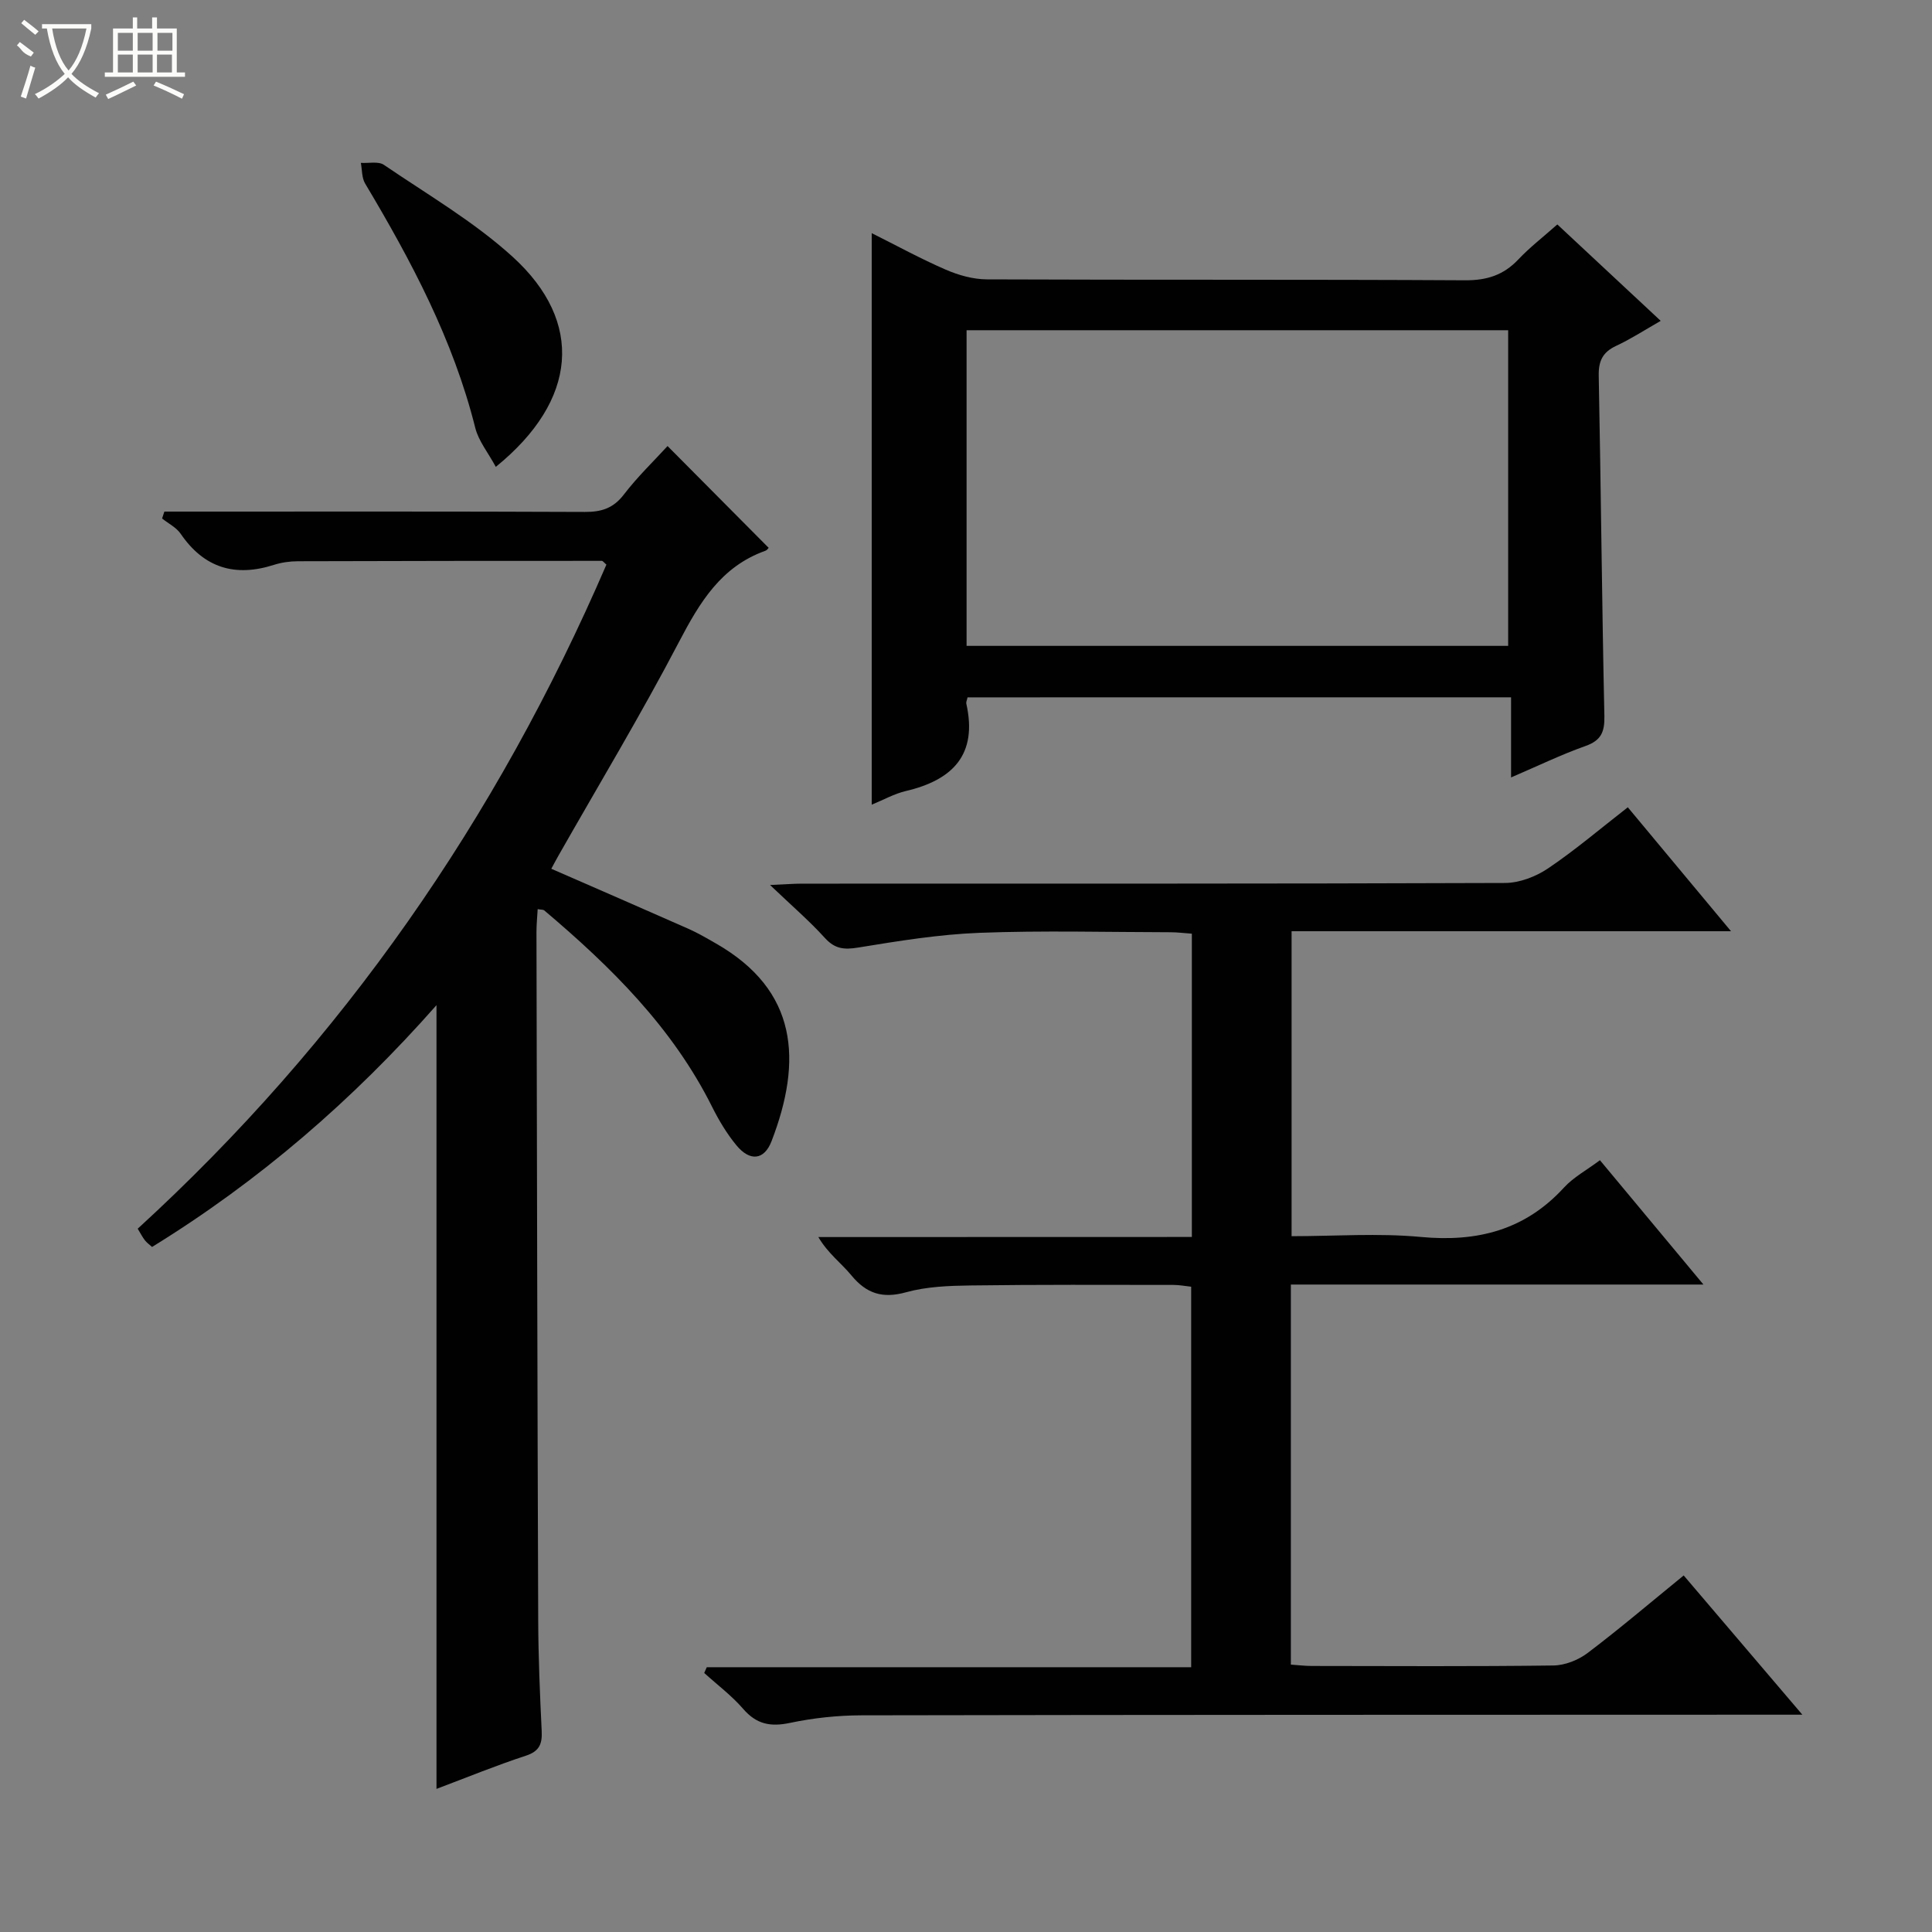 <svg enable-background="new 0 0 400 400" viewBox="0 0 400 400" xmlns="http://www.w3.org/2000/svg"><rect x="0" y="0" width="400" height="400" fill="#808080" stroke="none"/><g fill="#010102"><path d="m246.76 256.1c0-21.49 0-41.96 0-62.79-1.58-.11-3.02-.3-4.45-.3-13.17-.02-26.35-.38-39.49.12-8.41.32-16.81 1.69-25.14 3.05-2.93.48-4.84.29-6.91-2-3.21-3.54-6.87-6.68-11.34-10.95 3.19-.14 4.92-.28 6.65-.28 48.5-.01 97 .04 145.5-.14 3.01-.01 6.4-1.31 8.93-3.02 5.61-3.78 10.8-8.21 16.51-12.65 7.1 8.53 13.96 16.76 21.37 25.66-30.78 0-60.68 0-90.98 0v63.14c8.91 0 17.92-.67 26.78.16 11.67 1.09 21.54-1.41 29.62-10.23 1.97-2.15 4.7-3.61 7.44-5.66 7.03 8.45 13.88 16.67 21.43 25.74-29.11 0-57.14 0-85.42 0v78.69c1.49.1 2.92.28 4.36.28 16.67.02 33.33.12 50-.1 2.4-.03 5.16-1.13 7.1-2.6 6.63-5.02 12.97-10.42 19.87-16.04 7.96 9.34 15.86 18.6 24.57 28.83-2.82 0-4.56 0-6.3 0-62.83.02-125.66.01-188.49.13-4.95.01-9.99.55-14.83 1.57-4.03.85-6.92.28-9.67-2.9-2.38-2.75-5.36-4.98-8.07-7.44.18-.4.36-.79.53-1.19h100.29c0-26.56 0-52.48 0-78.78-1.16-.12-2.42-.37-3.68-.37-14-.01-28-.08-42 .11-4.47.06-9.09.23-13.35 1.41-4.88 1.35-8.19.29-11.32-3.5-2.09-2.54-4.85-4.53-6.84-7.93 25.64-.02 51.29-.02 77.33-.02z"/><path d="m114.14 179.87c9.78 4.27 19.07 8.3 28.33 12.4 1.97.87 3.85 1.97 5.73 3.05 17.04 9.72 17.95 24.31 11.54 40.95-1.52 3.95-4.48 4.23-7.26.87-1.99-2.41-3.64-5.17-5.04-7.97-8.22-16.46-20.97-29.02-34.77-40.69-.21-.17-.61-.12-1.35-.25-.09 1.62-.25 3.19-.25 4.76.1 47.48.19 94.97.36 142.45.03 7.64.35 15.29.72 22.93.13 2.68-.45 4.21-3.3 5.14-6.12 2-12.1 4.46-18.48 6.86 0-54.12 0-107.76 0-162.26-17.39 19.72-36.76 36.43-58.89 50.06-.55-.5-1.09-.88-1.48-1.38-.49-.63-.86-1.36-1.49-2.4 42.43-38.82 74.37-84.93 97.04-137.49-.5-.42-.73-.78-.95-.78-20.99 0-41.98.01-62.97.08-1.64.01-3.36.25-4.92.75-8.04 2.57-14.45.65-19.3-6.43-.9-1.32-2.55-2.13-3.85-3.17.16-.48.31-.95.47-1.43h5.06c27.33 0 54.65-.05 81.98.07 3.45.02 5.91-.75 8.1-3.61 2.82-3.68 6.2-6.93 9.04-10.03 6.93 6.97 13.81 13.91 20.89 21.03.2-.21-.14.47-.66.66-9.16 3.28-13.57 10.67-17.85 18.84-7.85 15.02-16.61 29.57-24.99 44.31-.49.86-.94 1.72-1.46 2.68z"/><path d="m200.32 144.38c-.14.65-.33.99-.26 1.28 2.39 10.6-2.82 15.84-12.54 18.12-2.37.56-4.57 1.81-7.04 2.82 0-39.52 0-78.64 0-118.33 5.24 2.62 10.18 5.33 15.33 7.56 2.65 1.15 5.67 2 8.53 2.01 32.99.14 65.99 0 98.98.19 4.52.03 7.97-1.07 11.04-4.32 2.38-2.52 5.16-4.66 8.07-7.24 7.09 6.62 14 13.05 21.4 19.96-3.31 1.89-6.16 3.75-9.21 5.17-2.8 1.31-3.68 3.12-3.62 6.2.46 23.47.66 46.95 1.17 70.42.07 3.33-.66 5.08-3.93 6.24-4.97 1.76-9.75 4.08-15.39 6.5 0-5.85 0-11.03 0-16.59-37.84.01-75.04.01-112.53.01zm-.2-10.66h112.13c0-21.93 0-43.66 0-65.35-37.56 0-74.79 0-112.13 0z"/><path d="m102.65 96.66c-1.61-2.98-3.57-5.36-4.25-8.07-4.57-18.26-13.26-34.6-22.81-50.6-.7-1.18-.61-2.84-.88-4.27 1.61.11 3.62-.37 4.77.41 9.03 6.15 18.63 11.74 26.66 19.04 14.82 13.48 13.47 29.73-3.49 43.49z"/></g><path d="m6.4 11.7c-2-.8-1.9-1.6-2.9-2.3l.6-.7c.9.7 1.9 1.4 2.9 2.2zm-2.1 8.3c.7-2.1 1.4-4.2 2-6.4.2.1.6.3 1 .4-.7 2.3-1.3 4.4-1.9 6.4zm3-12.8c-1.1-.9-2.1-1.7-2.9-2.4l.6-.7c1 .8 2 1.5 3 2.4zm1.4-1.3v-.9h10.2v.9c-.9 4.2-2.3 7.3-4.1 9.4 1.3 1.4 3.2 2.7 5.7 4-.2.2-.4.5-.7.9-2.5-1.4-4.4-2.7-5.7-4.2-1.4 1.5-3.5 3-6.1 4.4 0 0 0 0-.1-.1-.3-.4-.5-.7-.7-.8 2.7-1.3 4.7-2.8 6.2-4.2-1.8-2.2-3-5.3-3.7-9.4zm9.2 0h-7.1c.6 3.8 1.7 6.7 3.4 8.7 1.7-2 2.9-4.8 3.7-8.7z" fill="#fbfcfa"/><path d="m31.6 3.6h.9v2.3h4.1v9.1h1.7v.9h-16.6v-.9h1.7v-9.1h4.1v-2.3h.9v2.3h3.1v-2.3zm-4 13.3.6.8c-1.9.9-3.8 1.9-5.8 2.8-.2-.3-.3-.6-.5-.9 2-.9 3.9-1.8 5.7-2.7zm-3.2-10.1v3.7h3.1v-3.7zm0 4.5v3.7h3.1v-3.7zm4.1-4.5v3.7h3.1v-3.7zm0 4.5v3.7h3.1v-3.7zm9.1 9.1c-2.1-1.1-4.1-2-5.8-2.7l.5-.8c2.2.9 4.1 1.8 5.8 2.6l-.4.9zm-1.9-13.6h-3.1v3.7h3.1zm-3.2 4.5v3.7h3.1v-3.7z" fill="#fbfcfa"/></svg>
